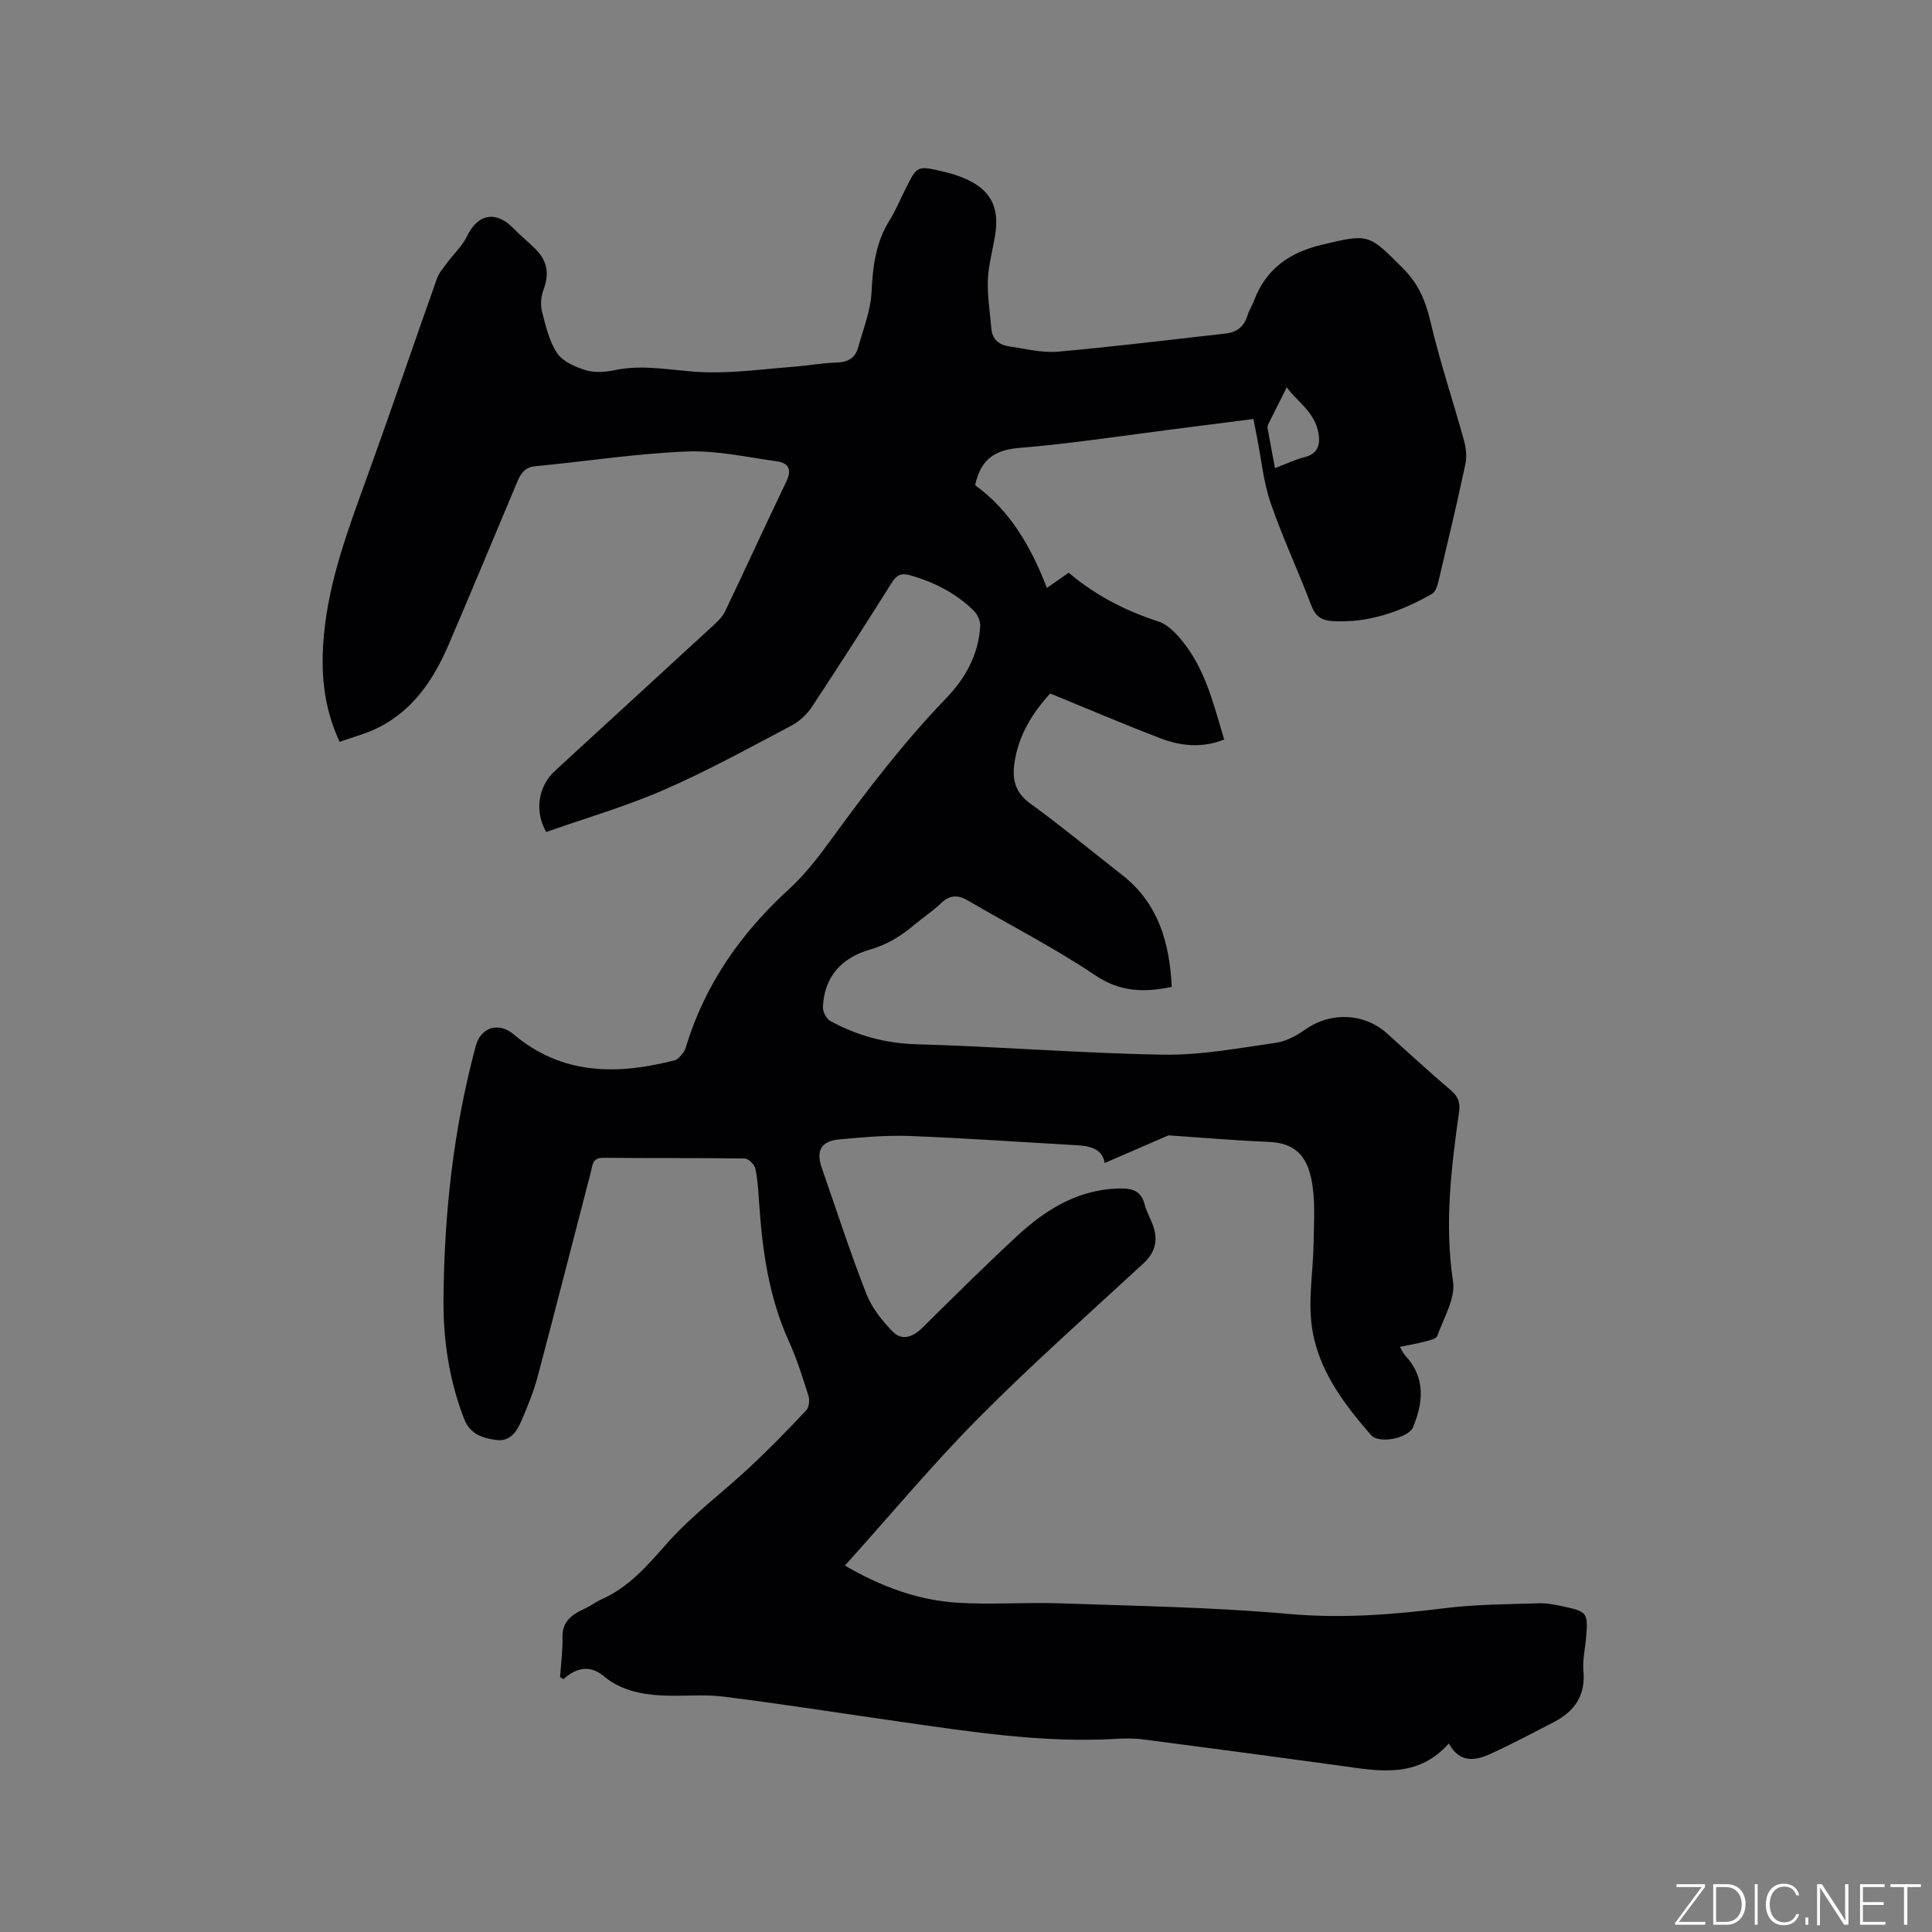 <svg enable-background="new 0 0 400 400" viewBox="0 0 400 400" xmlns="http://www.w3.org/2000/svg"><rect x="0" y="0" width="400" height="400" fill="#808080" stroke="none"/><g fill="#fafbfc"><path d="m346.9 398 5.4-7.3h-5.2v-.6h5.9v.6l-5.4 7.2h5.5l-.1.6h-6.2v-.5z"/><path d="m354.7 390.1h2.8c2.3 0 3.9 1.6 3.9 4.1s-1.6 4.3-3.9 4.3h-2.8zm.6 7.8h2c2.2 0 3.3-1.6 3.3-3.6 0-1.8-1-3.6-3.3-3.6h-2z"/><path d="m363.9 390.1v8.4h-.6v-8.4z"/><path d="m372.5 396.3c-.4 1.3-1.4 2.3-3.2 2.3-2.4 0-3.7-1.9-3.7-4.3 0-2.3 1.2-4.3 3.7-4.3 1.8 0 2.9 1 3.2 2.4h-.6c-.4-1.1-1.1-1.8-2.5-1.8-2.1 0-3 1.9-3 3.7s.9 3.7 3 3.7c1.4 0 2.1-.7 2.5-1.7z"/><path d="m373.8 398.5v-1.5h.6v1.5z"/><path d="m376.2 398.5v-8.4h1c1.3 2 4.4 6.7 4.9 7.6-.1-1.2-.1-2.4-.1-3.8v-3.8h.7v8.4h-.9c-1.2-1.9-4.4-6.8-5-7.7.1 1.1 0 2.3 0 3.9v3.9h-.6z"/><path d="m390 394.4h-4.3v3.5h4.7l-.1.6h-5.2v-8.4h5.1v.6h-4.5v3.1h4.3z"/><path d="m394.2 390.7h-2.8v-.6h6.3v.6h-2.8v7.8h-.7z"/></g><path d="m115.96 347.24c.18-2.77.56-5.53.5-8.29-.08-3.43 2.14-4.75 4.72-5.96 1.15-.54 2.18-1.34 3.33-1.85 5.69-2.51 9.5-6.98 13.55-11.56 5.15-5.83 11.53-10.55 17.25-15.89 4.02-3.76 7.87-7.72 11.64-11.73.58-.62.71-2.11.43-3-1.22-3.83-2.43-7.7-4.09-11.35-4.1-9.05-5.44-18.63-6.11-28.39-.17-2.43-.28-4.89-.79-7.26-.18-.86-1.44-2.1-2.23-2.11-9.75-.14-19.51-.03-29.27-.14-2.29-.03-2.21 1.59-2.55 2.9-3.69 14.14-7.28 28.3-11.03 42.42-.84 3.15-2.1 6.21-3.39 9.21-.94 2.19-2.35 4.27-5.18 3.89-2.86-.38-5.42-1.17-6.68-4.44-3.07-7.95-4.3-16.22-4.24-24.61.13-17.75 2.05-35.32 6.68-52.52 1.05-3.91 4.74-5.03 7.85-2.41 10.04 8.48 21.46 8.42 33.34 5.37.68-.18 1.26-.97 1.76-1.57.33-.39.49-.94.64-1.44 3.96-12.88 11.4-23.41 21.29-32.45 3.33-3.05 6.15-6.73 8.82-10.4 7.36-10.12 14.96-20.03 23.66-29.06 3.98-4.13 6.72-9.02 7.08-14.89.07-1.06-.52-2.46-1.28-3.22-3.69-3.64-8.16-5.94-13.16-7.37-1.9-.54-2.84-.1-3.85 1.5-5.43 8.6-10.9 17.18-16.51 25.67-1.05 1.58-2.62 3.07-4.29 3.95-8.71 4.59-17.36 9.36-26.38 13.29-7.92 3.45-16.28 5.87-24.38 8.72-2.46-4.23-1.68-9.45 1.78-12.63 10.85-9.98 21.73-19.92 32.57-29.91 1-.92 2.09-1.91 2.66-3.09 4.3-8.97 8.42-18.02 12.73-26.98 1.16-2.4.4-3.79-1.9-4.11-6.25-.88-12.57-2.3-18.81-2.05-10.46.43-20.87 2.05-31.31 3.05-2.23.21-3.03 1.6-3.75 3.3-4.72 11.22-9.38 22.46-14.18 33.65-3.07 7.15-7.28 13.47-14.46 17.12-2.49 1.27-5.27 1.97-8.1 2.99-3.47-7.42-3.94-14.72-3.25-22.16 1.05-11.41 5.08-22.01 8.93-32.68 4.93-13.64 9.6-27.37 14.45-41.03.43-1.21 1.35-2.26 2.13-3.32 1.35-1.84 3.13-3.45 4.09-5.46 2.21-4.66 6.02-5.41 9.62-1.67 1.47 1.52 3.15 2.84 4.63 4.35 2.5 2.53 2.79 5.17 1.6 8.37-.52 1.39-.66 3.16-.29 4.58.76 2.96 1.48 6.12 3.15 8.58 1.18 1.74 3.75 2.84 5.92 3.5 1.84.56 4.06.39 5.99-.02 6.39-1.34 12.64.3 18.95.45 6.11.14 12.24-.7 18.36-1.18 2.85-.22 5.69-.76 8.54-.83 2.32-.05 3.9-.89 4.51-3.08 1.07-3.83 2.61-7.68 2.8-11.58.25-5.3.88-10.27 3.75-14.84 1.29-2.05 2.21-4.34 3.3-6.51 2.38-4.75 2.39-4.78 7.61-3.58 1.54.35 3.08.81 4.53 1.43 5.36 2.27 7.32 5.86 6.41 11.64-.49 3.14-1.4 6.25-1.52 9.4-.13 3.34.44 6.72.72 10.07.19 2.27 1.62 3.4 3.7 3.7 3.34.48 6.76 1.38 10.05 1.09 11.59-1.02 23.14-2.46 34.71-3.75 2.32-.26 3.86-1.41 4.56-3.72.33-1.1.99-2.11 1.4-3.19 2.43-6.43 7.27-9.84 13.79-11.42 9.99-2.41 9.86-2.35 17.01 4.82 3.15 3.16 4.67 6.67 5.67 10.95 1.95 8.33 4.69 16.47 6.97 24.72.43 1.55.61 3.35.28 4.9-1.73 8.07-3.64 16.11-5.55 24.15-.23.96-.62 2.26-1.35 2.68-6.44 3.67-13.24 6.14-20.82 5.63-2.06-.14-3.34-1.01-4.16-3.18-2.69-7.13-5.96-14.05-8.43-21.25-1.5-4.36-1.93-9.08-2.84-13.64-.22-1.13-.44-2.26-.73-3.76-5.45.7-10.78 1.38-16.1 2.06-10.83 1.37-21.63 3.04-32.49 3.94-5.15.43-7.93 2.53-9.03 7.71 7.11 5.12 11.54 12.6 14.86 21.27 1.64-1.15 2.99-2.09 4.51-3.16 5.49 4.67 11.71 7.87 18.56 10.1 2.19.71 4.15 2.94 5.63 4.91 4.33 5.77 5.94 12.71 8 19.52-4.7 1.89-9.1 1.32-13.29-.28-7.5-2.87-14.88-6.03-22.73-9.24-3.53 3.86-6.59 8.56-7.41 14.46-.46 3.32.14 6.03 3.21 8.26 6.51 4.74 12.73 9.87 19.07 14.83 7.58 5.92 9.85 14.11 10.3 23.2-5.81 1.2-10.72 1.04-15.85-2.41-8.42-5.66-17.52-10.3-26.29-15.44-2.11-1.23-3.81-1.26-5.66.54-1.66 1.62-3.65 2.89-5.43 4.4-2.76 2.33-5.66 4.16-9.28 5.19-5.77 1.65-9.47 5.57-9.71 11.9-.04.96.71 2.43 1.52 2.87 5.53 3.01 11.35 4.64 17.82 4.82 17.05.47 34.07 1.88 51.12 2.16 7.77.13 15.59-1.36 23.34-2.46 2.17-.31 4.36-1.55 6.2-2.84 5.13-3.59 12.06-3.34 16.75.87 4.42 3.97 8.79 7.99 13.3 11.85 1.46 1.25 1.92 2.47 1.66 4.37-1.62 11.65-3.06 23.24-1.26 35.12.54 3.54-1.93 7.59-3.25 11.32-.21.6-1.57.9-2.46 1.14-1.61.43-3.27.71-5.28 1.12.46.78.68 1.34 1.06 1.75 4.23 4.53 3.82 9.6 1.69 14.82-.98 2.38-7.08 3.59-8.73 1.7-5.77-6.61-11.08-13.71-12.27-22.58-.76-5.68.31-11.59.38-17.39.05-4.32.4-8.76-.45-12.94-.99-4.86-3.35-7.58-8.9-7.8-7.18-.3-14.35-.92-20.7-1.35-4.7 2.04-8.84 3.84-13.22 5.74-.35-2.72-2.73-3.52-5.55-3.68-11.63-.66-23.26-1.48-34.9-1.93-4.84-.18-9.73.28-14.58.72-3.66.33-4.76 2.38-3.54 5.87 3.04 8.7 5.87 17.47 9.22 26.05 1.15 2.94 3.3 5.67 5.55 7.93 1.9 1.91 4.17 1.02 6.1-.89 6.4-6.34 12.81-12.69 19.41-18.82 6.09-5.66 12.92-9.92 21.69-9.99 2.57-.02 4.22.68 4.89 3.33.36 1.42 1.13 2.74 1.65 4.12 1.16 3.08.66 5.69-1.87 8.03-11.44 10.58-23.14 20.92-34.11 31.98-9.6 9.67-18.34 20.19-27.73 30.62 7.58 4.39 15.1 7.15 23.19 7.68 7.06.46 14.17-.12 21.25.13 15.88.55 31.79.8 47.6 2.21 10.9.97 21.5.12 32.23-1.21 6.39-.8 12.89-.79 19.34-1.01 1.67-.06 3.38.29 5.03.64 5.06 1.07 5.23 1.33 4.82 6.39-.19 2.32-.77 4.68-.56 6.96.48 5.14-1.87 8.42-6.18 10.64s-8.6 4.51-13 6.52c-3.13 1.43-6.37 2.06-8.69-2.12-6.58 7.4-14.68 5.68-22.7 4.57-13.54-1.86-27.09-3.66-40.64-5.42-1.88-.24-3.82-.21-5.72-.1-15.14.86-30.02-1.49-44.91-3.61-12.06-1.72-24.09-3.63-36.18-5.14-4.27-.54-8.67 0-13-.25-4.25-.25-8.35-1.11-11.8-3.99-2.77-2.31-5.63-1.87-8.35.63-.21-.14-.45-.28-.7-.42zm148.02-250.32c2.38-.9 4.2-1.79 6.12-2.27 2.68-.67 3.25-2.48 2.91-4.77-.69-4.58-4.58-6.81-6.6-9.7-1.3 2.6-2.47 4.91-3.62 7.23-.18.35-.43.78-.37 1.13.46 2.66.99 5.32 1.56 8.38z" fill="#010104"/></svg>
